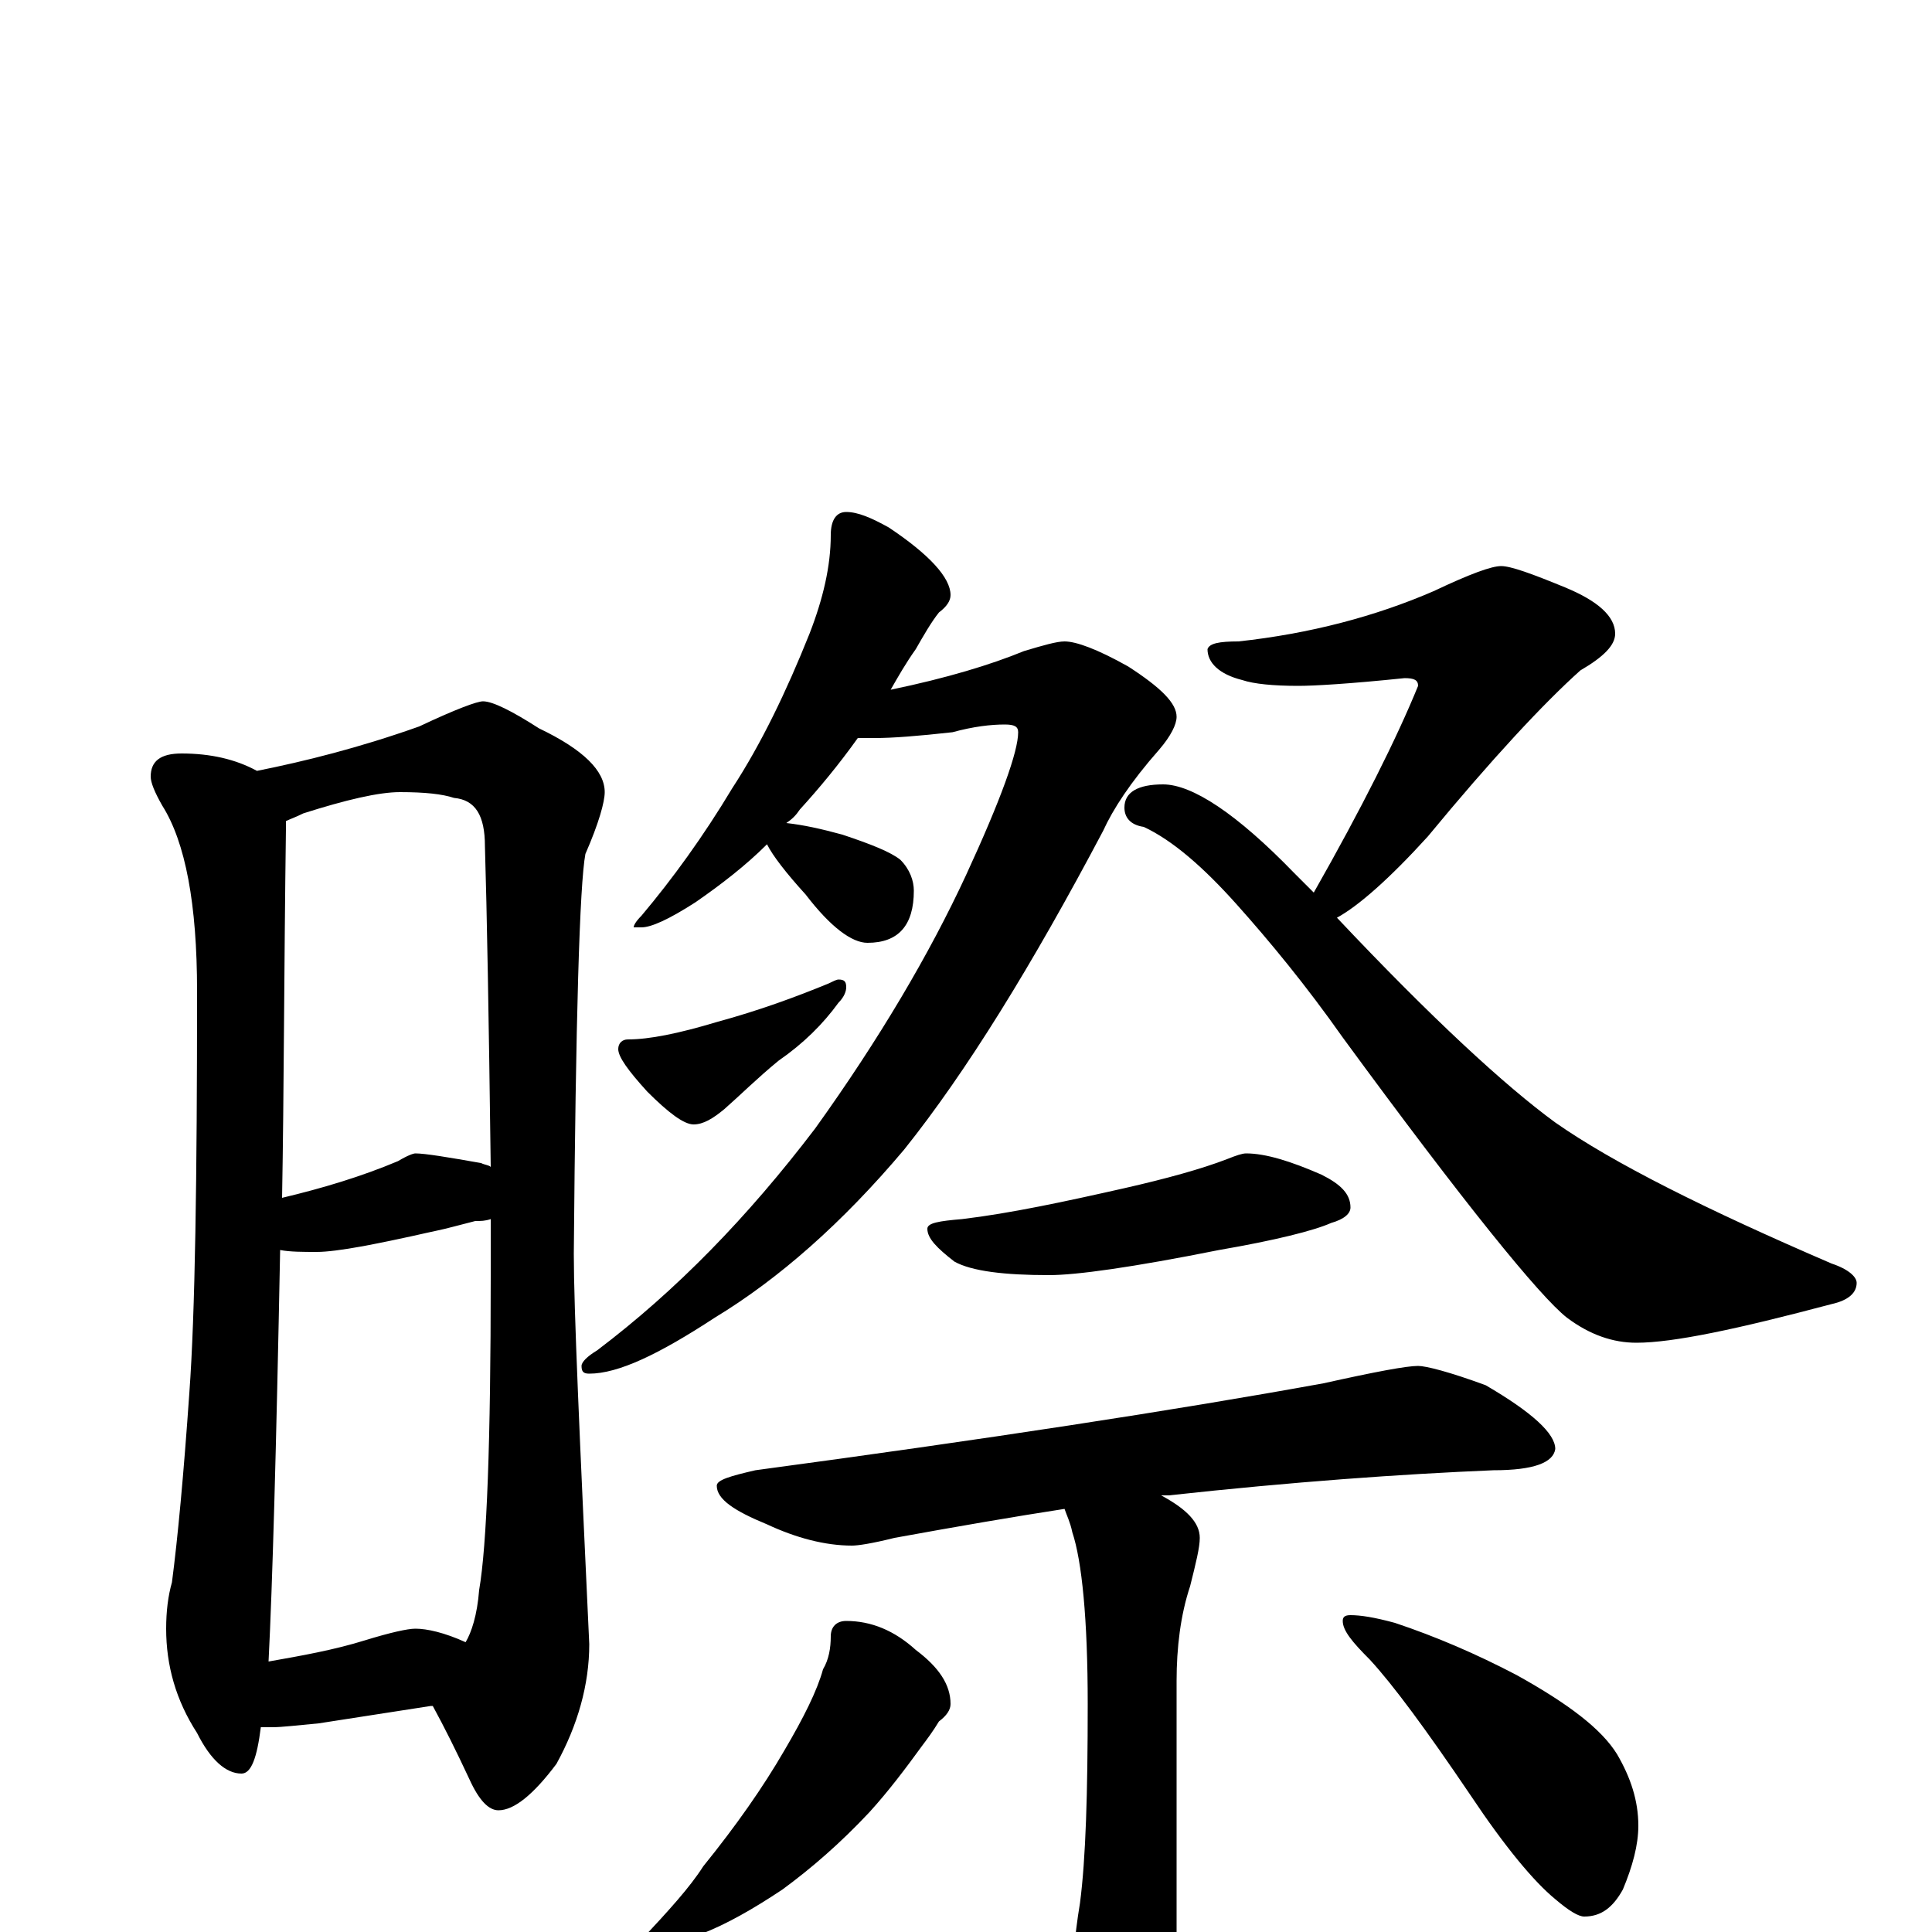<?xml version="1.0" encoding="utf-8" ?>
<!DOCTYPE svg PUBLIC "-//W3C//DTD SVG 1.1//EN" "http://www.w3.org/Graphics/SVG/1.1/DTD/svg11.dtd">
<svg version="1.1" id="Layer_1" xmlns="http://www.w3.org/2000/svg" xmlns:xlink="http://www.w3.org/1999/xlink" x="0px" y="145px" width="1000px" height="1000px" viewBox="0 0 1000 1000" enable-background="new 0 0 1000 1000" xml:space="preserve">
<g id="Layer_1">
<path id="glyph" transform="matrix(1 0 0 -1 0 1000)" d="M94,610C109,610 122,607 133,601C158,606 186,613 217,624C236,633 247,637 250,637C255,637 265,632 279,623C302,612 313,601 313,590C313,585 310,574 303,558C300,542 298,473 297,351C297,323 300,256 305,149C305,128 299,107 288,87C276,71 266,63 258,63C253,63 248,68 243,79C236,94 230,106 224,117l-1,0l-58,-9C154,107 146,106 141,106C139,106 137,106 135,106C133,90 130,82 125,82C117,82 109,89 102,103C91,120 86,138 86,157C86,166 87,174 89,181C92,204 95,236 98,279C101,320 102,390 102,487C102,532 96,564 84,583C80,590 78,595 78,598C78,606 83,610 94,610M139,140C156,143 173,146 189,151C202,155 211,157 215,157C221,157 230,155 241,150C244,155 247,164 248,177C252,200 254,254 254,339C254,350 254,360 254,369C251,368 249,368 246,368C238,366 231,364 226,363C221,362 209,359 188,355C177,353 169,352 164,352C157,352 150,352 145,353C143,250 141,179 139,140M146,380C167,385 187,391 206,399C211,402 214,403 215,403C220,403 232,401 249,398C251,397 253,397 254,396C253,474 252,529 251,562C251,578 246,586 235,587C229,589 220,590 207,590C196,590 179,586 157,579C153,577 150,576 148,575C148,574 148,572 148,571C147,498 147,435 146,380M438,735C444,735 451,732 460,727C481,713 492,701 492,692C492,689 490,686 486,683C482,678 478,671 474,664C469,657 465,650 461,643C490,649 513,656 530,663C540,666 547,668 551,668C557,668 568,664 584,655C601,644 609,636 609,629C609,625 606,619 600,612C585,595 576,581 571,570C534,500 500,445 468,405C436,367 403,338 370,318C341,299 320,289 305,289C302,289 301,290 301,293C301,295 304,298 309,301C350,332 387,370 422,416C455,462 481,506 500,547C518,586 527,611 527,621C527,624 525,625 520,625C513,625 504,624 493,621C475,619 462,618 453,618C450,618 447,618 444,618C434,604 424,592 414,581C412,578 410,576 407,574C416,573 425,571 436,568C451,563 461,559 466,555C471,550 473,544 473,539C473,521 465,512 449,512C441,512 430,520 417,537C407,548 400,557 397,563C386,552 373,542 360,533C346,524 337,520 332,520l-4,0C328,521 329,523 332,526C348,545 364,567 379,592C394,615 407,642 419,672C426,690 430,707 430,723C430,731 433,735 438,735M434,493C437,493 438,492 438,489C438,487 437,484 434,481C426,470 416,460 403,451C392,442 383,433 375,426C369,421 364,418 359,418C354,418 346,424 335,435C325,446 320,453 320,457C320,460 322,462 325,462C336,462 351,465 371,471C393,477 412,484 429,491C431,492 433,493 434,493M602,594C617,594 640,579 670,548C673,545 677,541 680,538C705,582 723,618 734,645C734,648 732,649 727,649C698,646 680,645 672,645C659,645 649,646 643,648C631,651 625,657 625,664C626,667 631,668 641,668C678,672 712,681 742,694C761,703 772,707 777,707C782,707 793,703 810,696C827,689 836,681 836,672C836,666 830,660 818,653C799,636 772,607 739,567C719,545 703,531 692,525C741,473 779,438 805,419C835,398 883,374 948,346C957,343 961,339 961,336C961,331 957,327 948,325C899,312 866,305 847,305C835,305 823,309 811,318C797,329 758,377 695,463C676,490 657,513 640,532C623,551 607,565 592,572C585,573 582,577 582,582C582,590 589,594 602,594M645,403C655,403 668,399 684,392C694,387 699,382 699,375C699,372 696,369 689,367C680,363 660,358 631,353C586,344 557,340 543,340C520,340 503,342 494,347C485,354 480,359 480,364C480,367 486,368 498,369C523,372 551,378 582,385C604,390 622,395 635,400C640,402 643,403 645,403M734,293C738,293 750,290 769,283C793,269 805,258 805,250C804,243 794,239 773,239C725,237 669,233 605,226C604,226 602,226 601,226C614,219 621,212 621,204C621,199 619,191 616,179C611,164 609,147 609,130l0,-157C609,-44 606,-58 601,-69C596,-80 589,-86 582,-86C575,-86 568,-78 562,-63C557,-50 555,-40 555,-31C555,-18 556,-3 559,15C562,38 563,72 563,118C563,162 560,192 555,207C554,212 552,216 551,219C525,215 496,210 463,204C451,201 444,200 441,200C427,200 412,204 397,211C380,218 371,224 371,231C371,234 378,236 391,239C510,255 608,270 685,284C712,290 728,293 734,293M438,161C451,161 463,156 474,146C486,137 492,128 492,118C492,115 490,112 486,109C483,104 480,100 477,96C469,85 460,73 450,62C435,46 420,33 405,22C390,12 376,4 363,-1C350,-5 342,-7 340,-7C335,-7 332,-6 332,-4C346,11 357,23 364,34C381,55 395,75 406,94C416,111 423,125 426,136C429,141 430,147 430,153C430,158 433,161 438,161M699,164C704,164 711,163 722,160C743,153 764,144 785,133C812,118 829,105 837,92C844,80 848,68 848,55C848,45 845,34 840,22C835,13 829,8 820,8C817,8 812,11 805,17C794,26 779,44 761,71C738,105 721,128 709,141C700,150 695,156 695,161C695,163 696,164 699,164z"/>
</g>
</svg>
